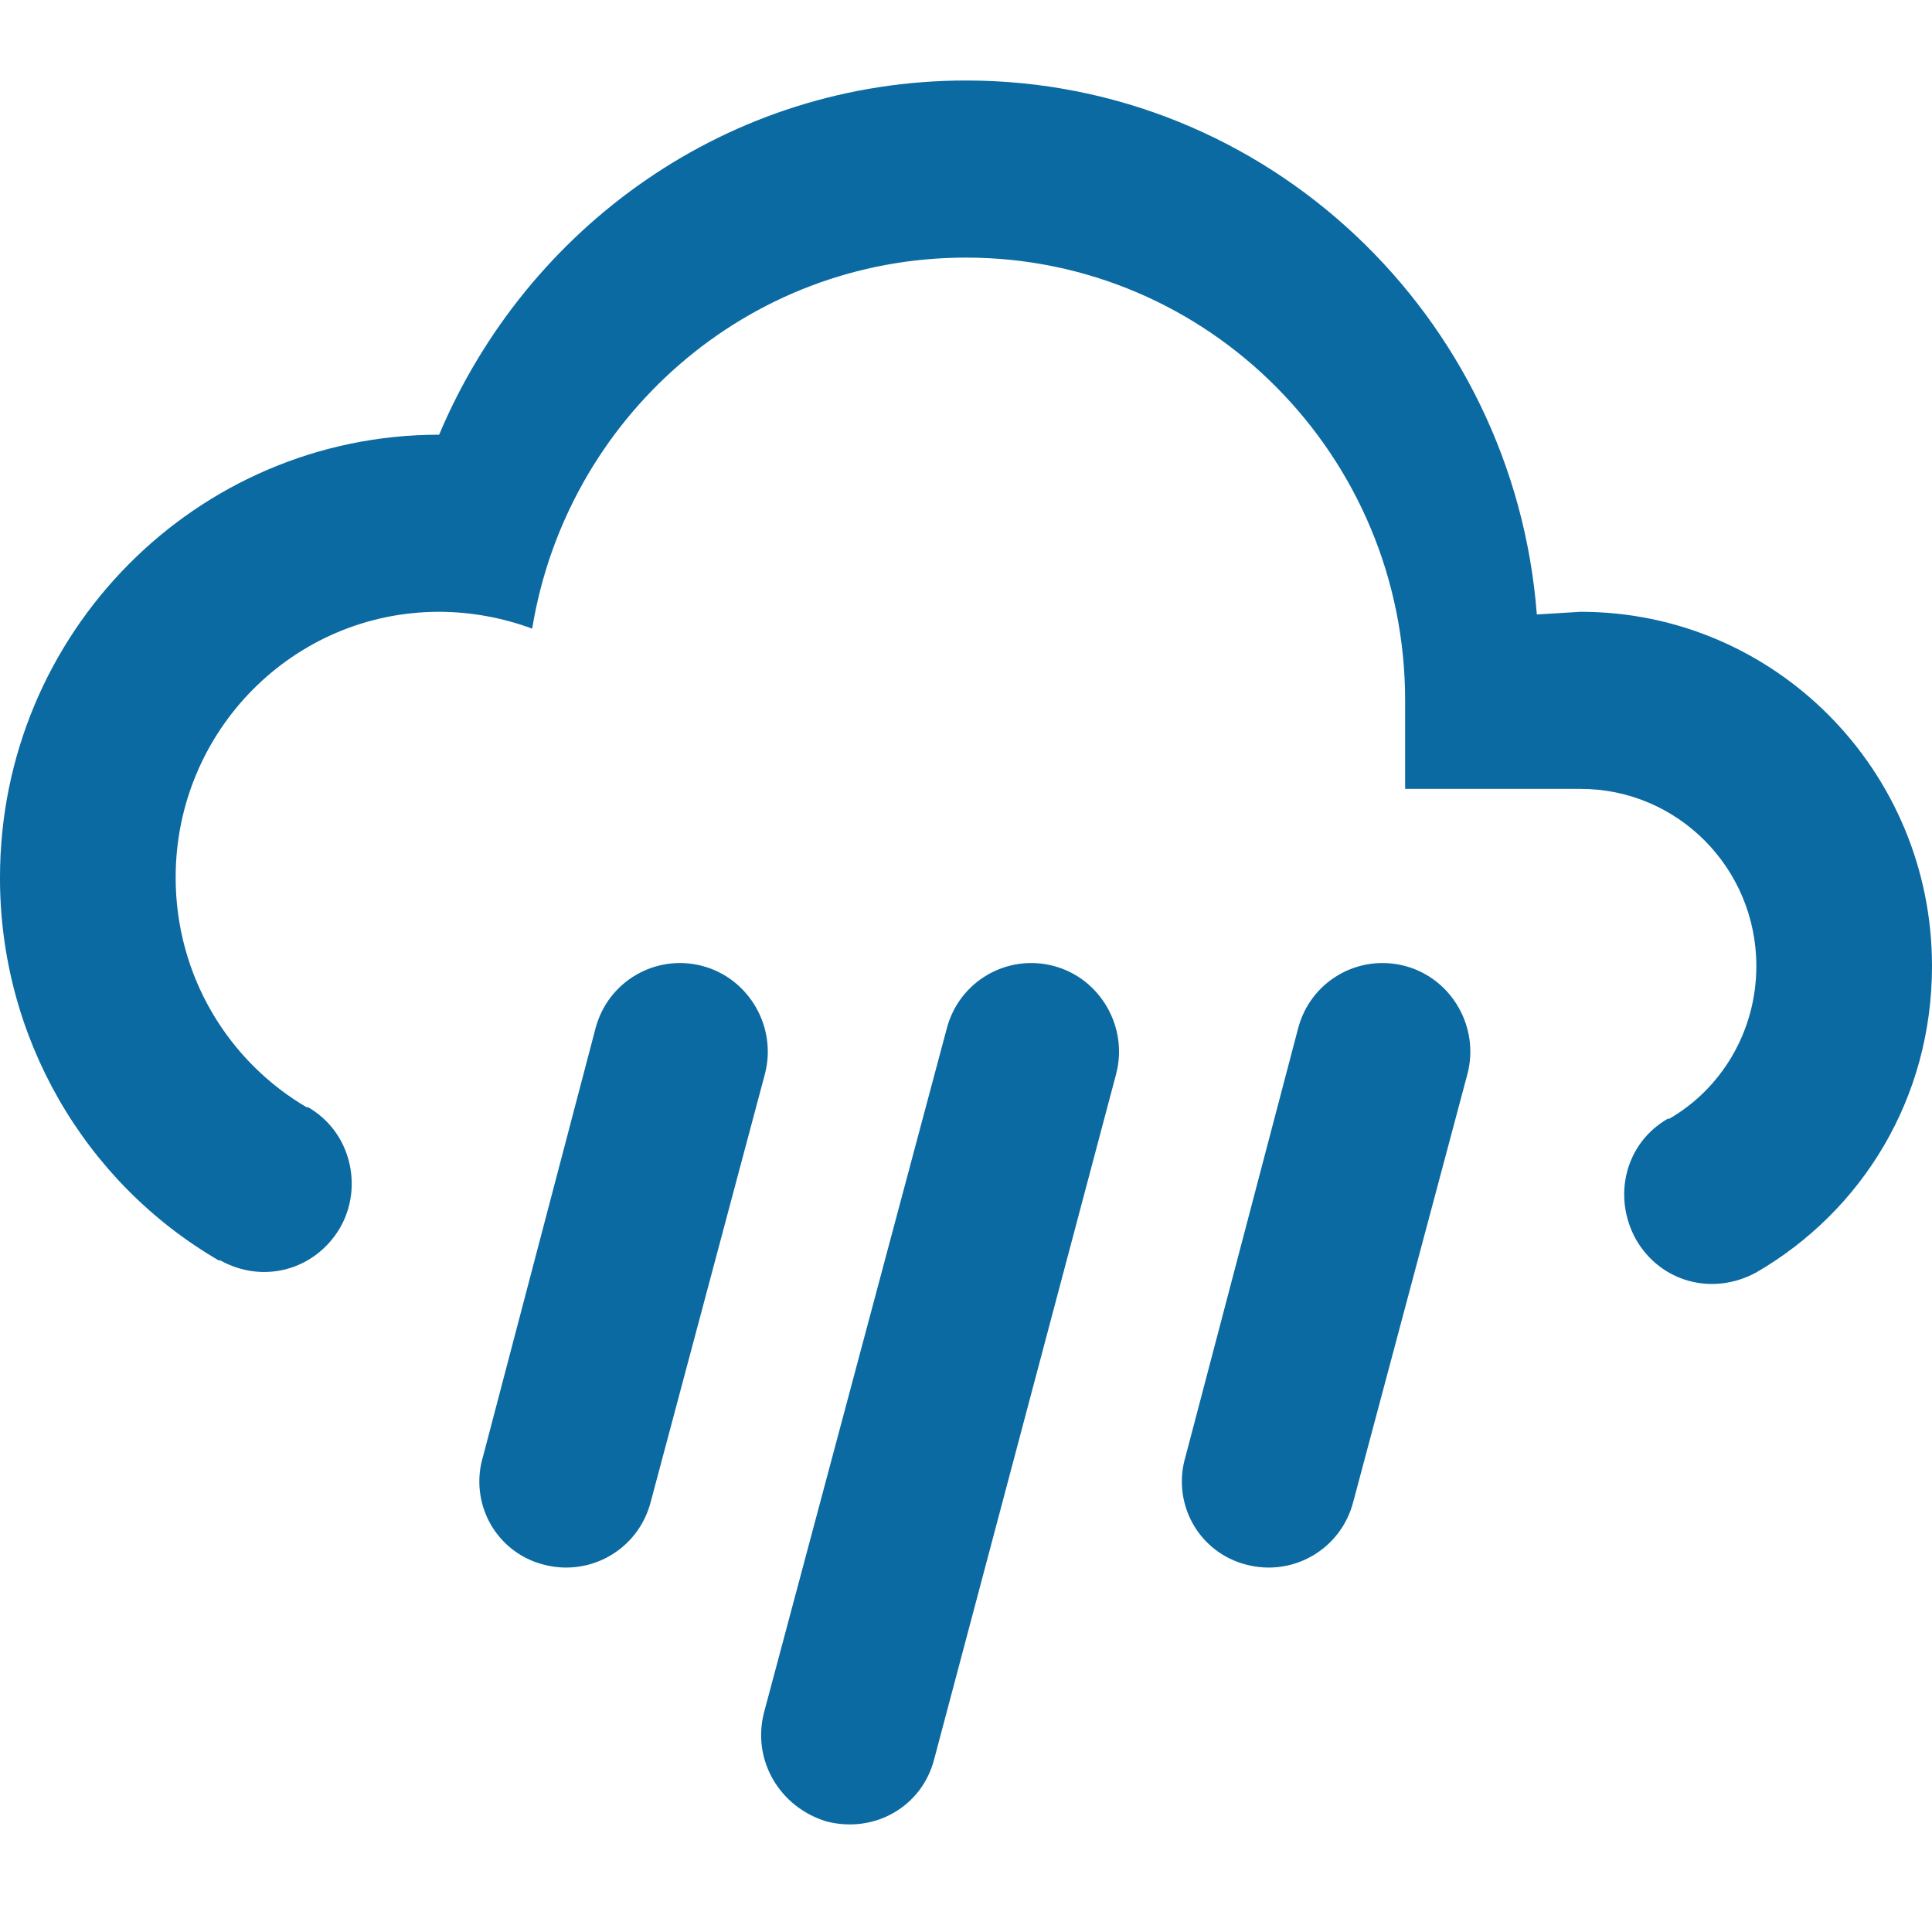 <svg xmlns="http://www.w3.org/2000/svg" viewBox="0 0 24 24" height="24" width="24">
    <g stroke="none" stroke-width="1" fill="none" fill-rule="evenodd">
        <g transform="translate(0, 1)" fill="#0b6aa2" fill-rule="nonzero">
            <path d="M8.727,11 C9.305,11.154 9.655,11.759 9.502,12.342 L8.084,17.655 C7.931,18.249 7.331,18.59 6.753,18.436 C6.472,18.365 6.233,18.181 6.091,17.928 C5.949,17.674 5.916,17.373 6,17.094 L7.396,11.781 C7.549,11.187 8.149,10.846 8.727,11 M13.091,11 C13.669,11.154 14.018,11.759 13.865,12.342 L11.607,20.845 C11.455,21.45 10.855,21.78 10.265,21.626 C9.687,21.45 9.338,20.867 9.491,20.273 L11.76,11.781 C11.913,11.187 12.513,10.846 13.091,11 M17.455,11 C18.033,11.154 18.382,11.759 18.229,12.342 L16.811,17.655 C16.658,18.249 16.058,18.59 15.48,18.436 C15.2,18.365 14.96,18.181 14.818,17.928 C14.676,17.674 14.643,17.373 14.727,17.094 L16.124,11.781 C16.276,11.187 16.876,10.846 17.455,11 M17.455,8.8 L17.455,7.7 C17.455,4.662 15.012,2.2 12,2.2 C9.273,2.2 7.036,4.202 6.611,6.809 C6.24,6.672 5.849,6.601 5.455,6.6 C3.647,6.6 2.182,8.077 2.182,9.9 C2.182,11.121 2.836,12.188 3.818,12.76 L3.818,12.749 C4.364,13.057 4.516,13.75 4.222,14.256 C3.916,14.773 3.273,14.96 2.727,14.652 L2.727,14.663 C1.036,13.684 -0.004,11.866 -1.43689321e-05,9.9 C-1.43689321e-05,6.862 2.442,4.4 5.455,4.4 C6.545,1.815 9.055,-1.95399252e-15 12,-1.95399252e-15 C15.742,-1.95399252e-15 18.807,2.926 19.091,6.633 L19.636,6.6 C22.046,6.6 24,8.57 24,11 C24,12.65 23.127,14.047 21.818,14.806 C21.273,15.103 20.629,14.927 20.324,14.399 C20.029,13.871 20.182,13.2 20.727,12.892 L20.727,12.903 C21.382,12.529 21.818,11.814 21.818,11 C21.818,9.785 20.841,8.8 19.636,8.8 L17.455,8.8 L17.455,8.8 Z" id="Shape"></path>
        </g>
    </g>
</svg>
